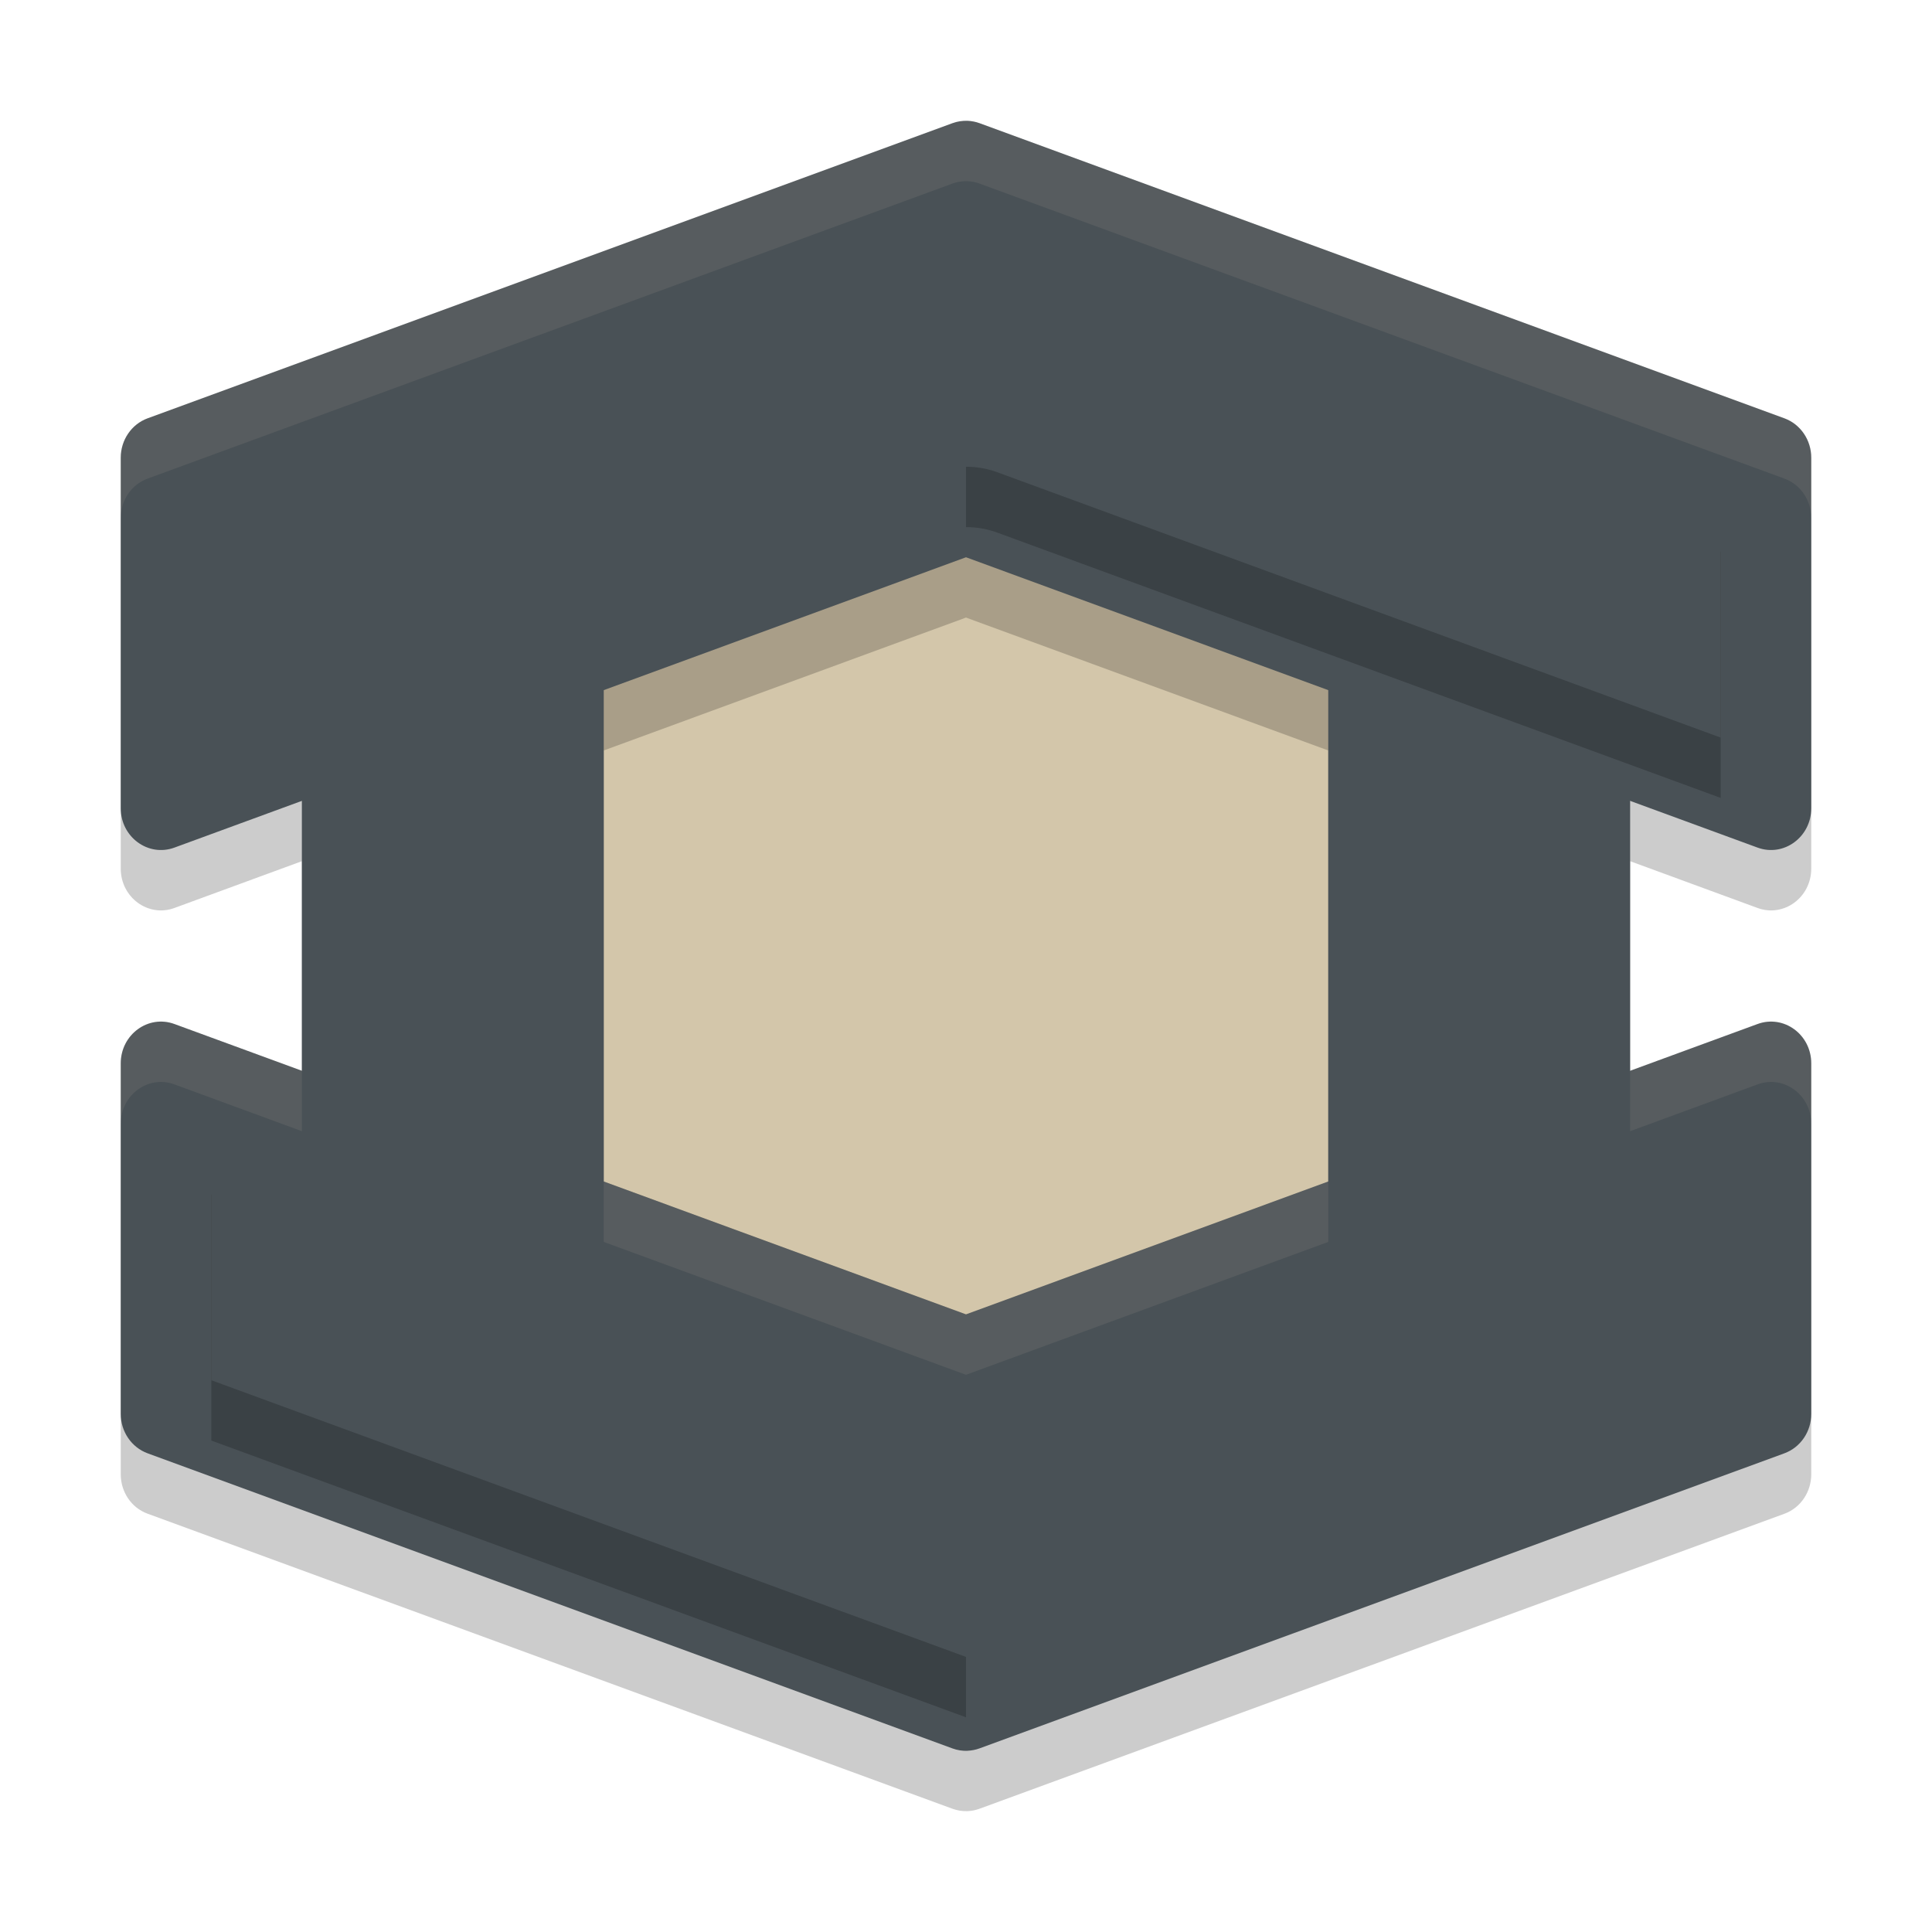 <svg xmlns="http://www.w3.org/2000/svg" width="32" height="32" version="1">
 <rect style="fill:#d3c6aa" width="15.4" height="15.631" x="8.3" y="7.68"/>
 <path style="opacity:0.2" d="m 16.025,3.001 c -0.085,-0.003 -0.168,0.01 -0.248,0.039 L 2.443,7.928 C 2.177,8.026 2,8.288 2,8.581 v 5.806 c -2.943e-4,0.477 0.455,0.812 0.889,0.652 L 5,14.264 V 18.736 L 2.889,17.961 C 2.455,17.802 2,18.136 2,18.613 v 5.806 c -2.006e-4,0.293 0.177,0.555 0.443,0.652 l 13.334,4.888 c 0.08,0.029 0.164,0.042 0.248,0.039 0.067,-0.003 0.134,-0.016 0.197,-0.039 L 29.557,25.072 C 29.823,24.974 30,24.712 30,24.42 V 18.613 c 2.94e-4,-0.477 -0.455,-0.812 -0.889,-0.652 L 27,18.736 v -4.472 l 2.111,0.775 C 29.545,15.199 30,14.864 30,14.387 V 8.581 C 30,8.288 29.823,8.026 29.557,7.928 L 16.223,3.04 C 16.159,3.017 16.092,3.004 16.025,3.001 Z M 16,10.229 l 6,2.201 v 8.14 l -6,2.201 -6,-2.201 v -8.14 z"/>
 <rect style="fill:#495156" width="5" height="11.999" x="22" y="9"/>
 <path style="fill:#495156" d="m 16.026,2.001 c -0.085,-0.003 -0.169,0.01 -0.249,0.039 L 2.444,6.929 C 2.178,7.027 2,7.288 2,7.581 V 13.387 c -2.943e-4,0.477 0.455,0.811 0.889,0.652 L 16,9.23 29.111,14.039 C 29.545,14.198 30,13.864 30,13.387 V 7.581 C 30,7.288 29.822,7.027 29.556,6.929 L 16.223,2.04 c -0.063,-0.023 -0.13,-0.036 -0.197,-0.039 z"/>
 <rect style="fill:#495156" width="5" height="11.999" x="5" y="9"/>
 <path style="fill:#495156" d="m 16.026,28.999 c -0.085,0.003 -0.169,-0.01 -0.249,-0.039 L 2.444,24.071 C 2.178,23.973 2,23.712 2,23.419 V 17.613 C 2,17.135 2.455,16.802 2.889,16.961 L 16,21.77 29.111,16.961 C 29.545,16.802 30,17.135 30,17.613 v 5.806 c 2.01e-4,0.293 -0.178,0.554 -0.444,0.652 L 16.223,28.959 c -0.063,0.023 -0.13,0.036 -0.197,0.039 z"/>
 <path style="opacity:0.1;fill:#d3c6aa" d="m 16.025,2.001 c -0.085,-0.003 -0.168,0.01 -0.248,0.039 L 2.443,6.928 C 2.177,7.026 2,7.288 2,7.58 V 8.58 C 2,8.287 2.177,8.026 2.443,7.928 L 15.777,3.04 c 0.08,-0.029 0.164,-0.042 0.248,-0.039 0.067,0.003 0.134,0.016 0.197,0.039 L 29.557,7.928 C 29.823,8.026 30,8.287 30,8.58 V 7.58 C 30,7.288 29.823,7.026 29.557,6.928 L 16.223,2.04 c -0.063,-0.023 -0.13,-0.036 -0.197,-0.039 z M 2.566,16.927 C 2.255,16.977 2,17.255 2,17.613 v 1 C 2,18.136 2.455,17.801 2.889,17.961 L 5,18.736 V 17.736 L 2.889,16.961 c -0.109,-0.04 -0.219,-0.05 -0.322,-0.033 z m 26.867,0 c -0.104,-0.016 -0.214,-0.007 -0.322,0.033 L 27,17.736 v 1 l 2.111,-0.775 C 29.545,17.801 30,18.136 30,18.613 v -1 c 2.21e-4,-0.358 -0.255,-0.636 -0.566,-0.686 z M 10,19.57 v 1 l 6,2.201 6,-2.201 v -1 l -6,2.201 z"/>
 <path style="opacity:0.2" d="m 3.5,19.782 v 4.078 L 16,28.444 v -4.176 c -0.176,4.97e-4 -0.35,-0.03 -0.516,-0.09 z"/>
 <path style="fill:#495156" d="m 3.5,18.783 v 4.078 L 16,27.444 v -4.176 c -0.176,4.98e-4 -0.35,-0.03 -0.516,-0.09 z"/>
 <path style="opacity:0.2" d="m 16,4.555 v 4.176 a 1.5,1.5 0 0 1 0.516,0.09 L 28.5,13.216 V 9.138 Z"/>
 <path style="fill:#495156" d="m 16,3.555 v 4.176 a 1.5,1.5 0 0 1 0.516,0.09 L 28.5,12.217 V 8.139 Z"/>
</svg>
